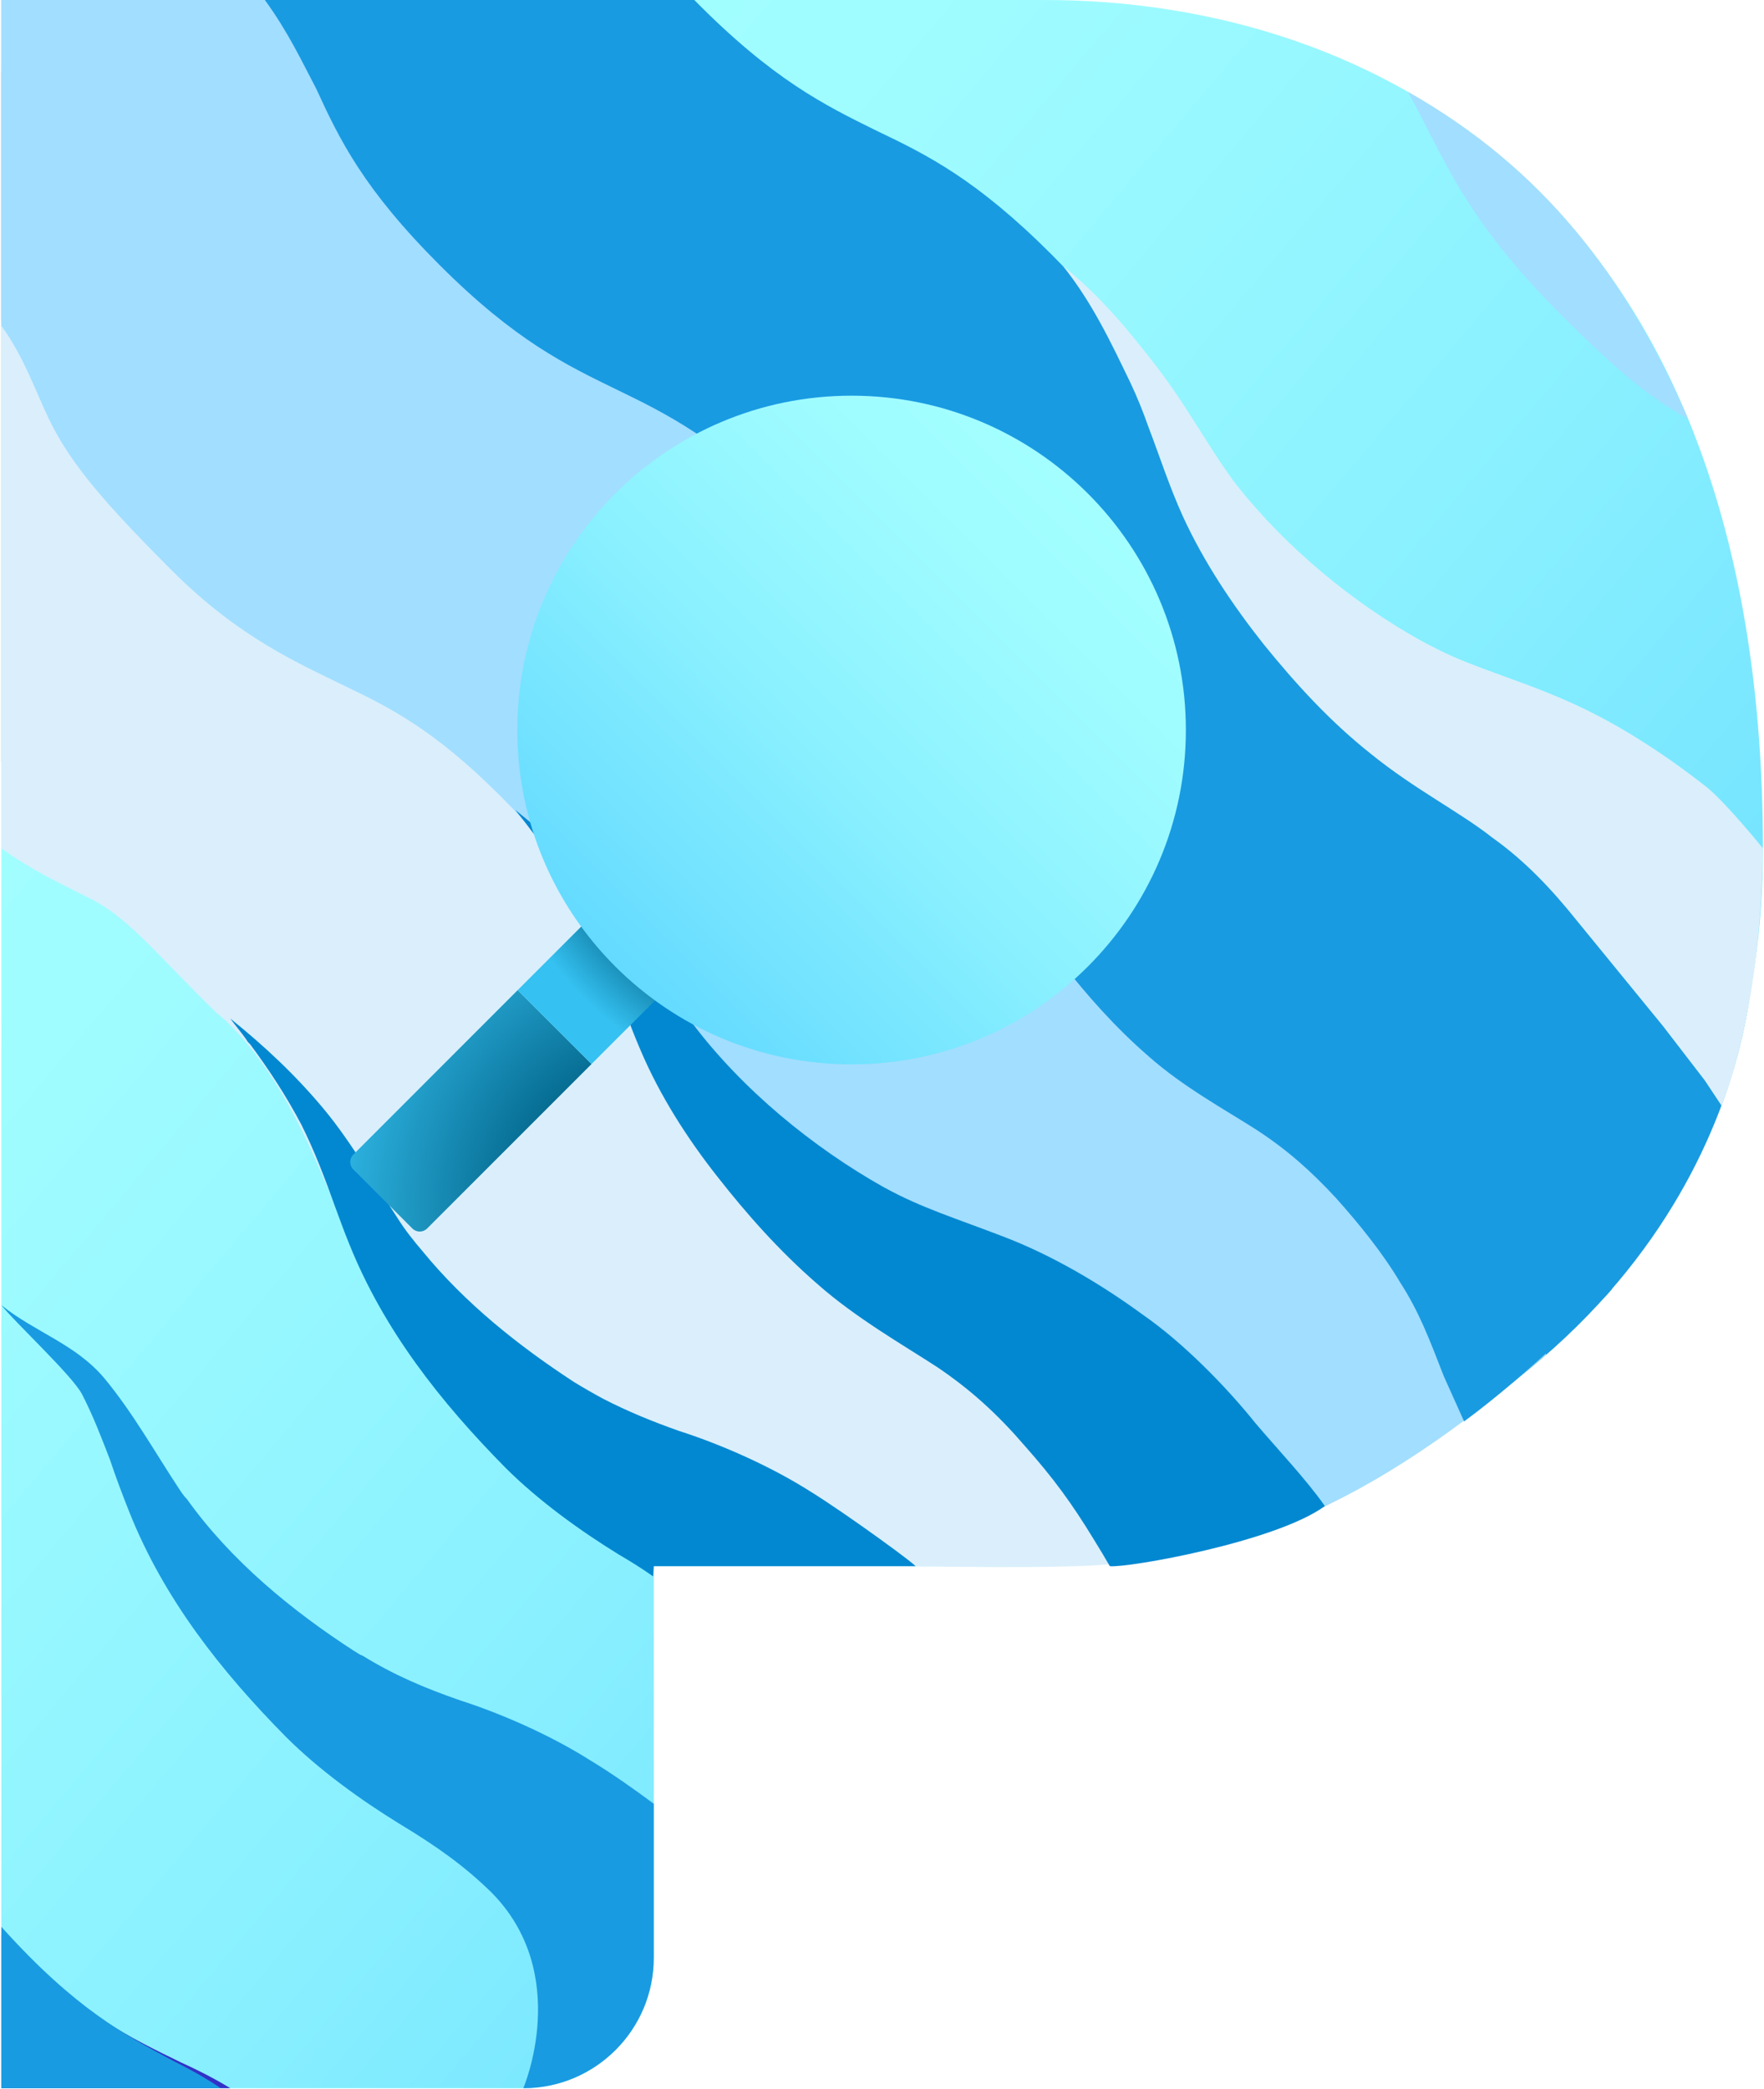 <svg width="272" height="322" viewBox="0 0 272 322" fill="none" xmlns="http://www.w3.org/2000/svg">
<path d="M236.281 203.378C234.017 205.641 231.643 207.794 229.148 209.947C227.226 211.527 225.184 213.116 223.152 214.585C220.888 216.285 218.625 217.864 216.251 219.333C215.003 220.239 213.534 221.033 212.176 221.708C210.365 222.834 208.665 223.86 206.744 224.766L205.386 225.45C200.134 228.076 194.671 230.279 189.068 232.039C187.307 232.593 185.517 233.136 183.655 233.599C180.486 234.504 177.207 235.299 173.806 235.862C167.016 237.11 160.114 237.673 152.982 237.673H113.314C111.755 236.677 110.115 235.611 108.546 234.605C105.357 227.573 102.429 221.044 94.361 211.869C92.892 210.058 90.971 208.026 88.818 205.873C79.653 196.708 72.862 192.402 66.524 189.122C64.824 188.217 63.134 187.422 61.434 186.627C58.717 185.269 56.001 184.022 53.053 182.322C47.732 179.263 41.846 174.968 34.382 167.493C22.722 155.833 18.989 148.026 15.026 140.22C11.867 133.439 8.587 126.759 0.207 117.483V11.318C0.207 5.07 5.277 0 11.525 0H40.84C44.462 4.98 46.504 9.396 48.768 13.692C52.389 21.619 56.122 29.195 67.782 40.855C79.441 52.514 87.248 56.247 95.166 60.1C102.862 63.832 110.668 67.685 122.218 79.224C133.877 90.884 137.61 98.691 141.573 106.498C145.195 114.425 148.927 122 160.587 133.66C172.247 145.32 180.054 149.052 187.971 152.906C195.667 156.638 203.474 160.491 215.023 172.03C226.683 183.69 230.415 191.497 234.379 199.303C234.922 200.661 235.606 202.02 236.281 203.378Z" fill="#F2494C"/>
<path d="M0.207 0V321.928H80.689C91.805 321.928 100.809 312.924 100.809 301.807V241.446H161.171C161.171 241.446 271.833 231.385 271.833 130.783C271.833 30.181 211.472 0 161.171 0H0.207Z" fill="url(#paint0_linear)"/>
<path d="M35.519 321.928H0.207V298.387L0.549 298.729C12.209 310.388 20.016 314.121 27.933 317.964C30.428 319.101 32.913 320.338 35.519 321.928Z" fill="#3231C7"/>
<path d="M270.143 151.407C269.459 153.781 266.612 209.182 192.559 234.222C187.81 231.285 173.706 226.697 167.257 220.239C155.597 208.579 151.754 200.772 147.901 192.965C145.527 188.096 143.153 183.227 138.958 177.463C136.352 174.072 133.073 170.219 128.767 165.923C120.276 157.433 113.827 153.137 107.942 149.968C105.789 148.72 103.646 147.594 101.493 146.578C99.914 145.783 98.325 145.109 96.745 144.203C90.407 140.924 83.616 136.618 74.452 127.453C62.792 115.793 58.949 107.987 55.096 100.18C51.363 92.373 47.51 84.677 35.971 73.128C24.311 61.468 16.505 57.625 8.698 53.772C5.871 52.525 3.155 51.166 0.207 49.355V0H107.047H107.057C119.149 12.263 127.137 16.207 135.115 20.131C142.922 23.863 150.507 27.595 162.167 39.255C173.827 50.915 177.67 58.611 181.412 66.418C185.265 74.224 188.997 81.921 200.657 93.58C212.317 105.24 220.234 109.083 228.051 112.936C235.747 116.779 243.554 120.522 254.993 132.061C261.31 138.419 267.206 146.769 270.143 151.407Z" fill="#199BE2"/>
<path d="M238.423 208.851C210.939 232.361 190.396 241.446 161.171 241.446C139.521 241.446 113.133 240.56 112.338 240.47C109.149 233.438 102.439 221.054 94.371 211.869C92.902 210.058 90.981 208.026 88.828 205.873C79.663 196.708 72.872 192.402 66.534 189.122C64.834 188.217 63.144 187.422 61.444 186.627C58.727 185.269 56.011 184.022 53.063 182.322C47.742 179.263 48.084 166.437 40.609 158.962C28.949 147.302 22.42 139.385 18.456 131.568C15.297 124.787 8.587 126.759 0.207 117.483V0H40.84C44.462 4.98 46.504 9.396 48.768 13.692C52.389 21.619 56.122 29.195 67.782 40.855C79.441 52.514 87.248 56.247 95.166 60.1C102.862 63.832 110.668 67.685 122.218 79.224C133.877 90.884 137.61 98.691 141.573 106.498C145.195 114.425 148.928 122 160.587 133.66C172.247 145.32 180.054 149.052 187.971 152.906C195.667 156.638 203.474 160.491 215.023 172.03C226.683 183.69 230.415 191.497 234.379 199.303C234.922 200.661 237.749 207.492 238.423 208.851Z" fill="#A2DEFF"/>
<path d="M100.809 278.075V294.262V301.807C100.809 312.924 91.805 321.928 80.689 321.928C80.689 321.928 88.294 304.262 75.689 291.656C71.615 287.693 67.54 284.755 61.544 281.133C55.659 277.512 49.21 272.874 44.11 267.783C34.04 257.592 25.317 246.506 20.006 233.267C18.879 230.44 17.853 227.723 16.947 225.007C15.589 221.496 14.342 218.217 12.642 214.937C11.173 212.09 2.249 203.81 0.207 201.205C5.408 205.39 11.736 207.231 16.152 212.553C20.458 217.754 23.959 223.981 27.47 229.303C27.923 229.987 28.265 230.55 28.828 231.114C35.619 240.621 45.015 248.317 54.633 254.544C55.086 254.775 55.428 255.107 55.88 255.228C60.629 258.166 65.387 260.208 70.93 262.129C76.926 264.051 84.623 267.331 91.071 271.415C94.582 273.548 97.751 275.811 100.809 278.075Z" fill="#199BE2"/>
<path d="M271.833 130.783C271.723 133.157 271.833 154.093 265.445 170.441L262.86 166.547L256.411 158.167L243.282 142.101C239.208 137.01 235.134 132.705 230.043 129.083C225.174 125.24 218.041 121.618 211.482 116.296C205.033 111.206 199.712 105.321 194.842 99.315C190.094 93.319 185.678 86.749 182.398 79.617C180.245 74.868 178.776 70.22 177.076 65.804C176.281 63.54 175.376 61.277 174.36 59.124C171.302 52.786 168.434 46.679 163.907 41.016C169.571 45.543 173.796 50.633 178.434 56.639C182.167 61.508 185.225 66.83 188.394 71.579C189.189 72.705 189.863 73.731 190.657 74.748C198.243 84.365 208.655 92.967 219.068 98.741C220.084 99.305 220.989 99.757 221.894 100.21C227.558 103.037 234.118 104.737 241.814 108.137C249.51 111.528 256.864 116.397 263.202 121.377C266.371 124.002 271.833 130.783 271.833 130.783Z" fill="#DAEFFB"/>
<path d="M248.564 198.71C247.256 200.42 235.636 211.879 225.757 219.132L222.639 212.19C220.325 206.255 218.816 202.231 215.898 197.704C213.283 193.277 209.56 188.65 205.939 184.625C202.116 180.501 198.394 177.181 193.565 174.062C188.836 171.044 182.398 167.523 177.166 162.895C171.935 158.368 167.609 153.439 163.585 148.308C159.561 143.177 155.839 137.544 153.223 131.407C151.815 127.886 150.607 124.465 149.4 121.246C148.495 118.832 146.322 116.045 145.114 113.731C142.398 108.298 140.819 102.544 136.895 97.715C141.724 101.639 145.477 107.162 149.4 112.192C152.72 116.417 155.537 121.347 158.253 125.672C158.756 126.477 159.159 127.182 159.662 127.886C166.301 137.242 176.06 145.29 185.718 150.924C186.221 151.225 186.724 151.527 187.327 151.729C191.653 154.042 196.281 155.551 201.915 157.765C208.253 160.179 214.792 163.801 220.425 167.925C225.959 172.151 231.089 176.376 236.119 181.708C240.647 186.336 245.546 193.78 248.564 198.71Z" fill="#199BE2"/>
<path d="M155.326 214.937C145.064 204.676 138.223 201.255 131.282 197.935C124.34 194.515 122.781 187.644 112.419 177.281C102.157 167.02 95.055 151.105 91.735 144.153C88.315 137.212 87.55 133.107 77.188 122.745C66.927 112.484 60.086 109.063 53.144 105.743C46.202 102.323 36.937 98.379 26.575 88.017C16.314 77.756 10.861 71.528 7.541 64.587C5.529 60.462 3.728 55.05 0.207 50.221V130.783C5.137 134.304 9.05 136.045 13.175 138.157C19.714 141.175 24.15 147.201 33.205 155.954L33.506 156.256C34.11 156.658 34.814 157.362 35.519 158.066C45.88 168.428 51.001 185.249 54.422 192.291C57.742 199.132 61.162 206.074 71.424 216.335C81.785 226.697 88.727 230.017 95.669 233.538C98.385 234.746 100.93 239.222 103.747 240.832C103.747 240.832 114.813 241.486 130.99 241.436C134.139 241.426 141.05 241.436 141.05 241.436C141.05 241.436 162.841 241.929 171.221 241.144C168.404 236.224 162.267 221.879 155.326 214.937Z" fill="#DAEFFB"/>
<path d="M141.05 241.446H100.809L100.709 243.025C99.129 241.898 97.318 240.762 95.387 239.635C89.502 236.013 83.053 231.375 77.952 226.285C67.882 216.094 59.16 205.007 53.848 191.768C53.053 189.847 52.379 187.925 51.695 186.104C50.116 181.688 48.526 177.503 46.494 173.428C44.23 169.123 41.514 164.938 38.567 160.984L38.225 160.642C37.43 159.394 36.414 158.268 35.508 157.02C40.709 161.205 45.579 165.732 49.995 171.054C54.301 176.255 57.802 182.483 61.313 187.804C62.44 189.615 63.808 191.315 65.156 192.895C71.725 200.933 79.985 207.492 88.475 213.036C89.944 213.941 91.534 214.846 93.003 215.641C96.735 217.563 100.588 219.152 104.773 220.621C110.769 222.542 118.465 225.822 124.914 229.907C130.588 233.408 142.459 242.079 141.05 241.446Z" fill="#0288D1"/>
<path d="M204.289 232.18C196.713 237.723 173.766 241.758 171.13 241.446C170.336 240.088 169.541 238.729 168.756 237.482C165.245 231.707 162.418 227.864 158.002 222.885C153.927 218.136 149.742 214.283 144.531 210.772C139.33 207.382 131.966 203.187 126.081 197.985C120.085 192.784 115.105 187.12 110.578 181.346C105.94 175.461 101.755 168.901 98.807 161.99C96.996 157.805 95.638 153.73 94.059 149.767C93.153 147.272 92.137 144.787 90.89 142.413C87.952 136.185 83.878 130.411 79.461 124.868C85.005 129.284 90.216 134.264 94.743 139.918C98.817 144.898 101.986 150.672 105.266 155.541C105.719 156.225 106.171 156.899 106.624 157.573C114.431 167.986 125.417 176.929 136.282 183.036C136.392 183.036 136.392 183.147 136.503 183.147C142.046 186.205 147.599 187.895 154.953 190.732C162.307 193.559 169.782 197.975 176.12 202.613C182.347 206.919 188.907 213.589 193.555 219.363C196.814 223.227 201.452 228.106 204.289 232.18Z" fill="#0288D1"/>
<path d="M260.284 64.536C250.626 42.454 237.85 25.885 217.075 14.145C222.961 24.778 225.687 33.501 240.737 48.551C248.997 56.82 254.51 61.478 260.284 64.536Z" fill="#A2DEFF"/>
<path d="M34.05 321.928H0.207V297.039L0.529 297.401C11.696 309.725 19.181 313.668 26.776 317.742C29.17 318.94 31.555 320.247 34.05 321.928Z" fill="#199BE2"/>
<g filter="url(#filter0_d)">
<path d="M79.821 146.645L91.212 158.036L65.859 183.389C65.231 184.017 64.21 184.017 63.581 183.389L54.471 174.279C53.843 173.651 53.843 172.629 54.471 172.001L79.821 146.645Z" fill="url(#paint1_radial)"/>
<path d="M93.938 132.525L105.329 143.916L91.209 158.033L79.821 146.645L93.938 132.525Z" fill="url(#paint2_radial)"/>
<path d="M131.31 158.088C102.843 158.088 79.766 135.011 79.766 106.544C79.766 78.077 102.843 55 131.31 55C159.777 55 182.854 78.077 182.854 106.544C182.854 135.011 159.777 158.088 131.31 158.088Z" fill="url(#paint3_linear)"/>
</g>
<defs>
<filter id="filter0_d" x="47" y="54" width="142.854" height="142.86" filterUnits="userSpaceOnUse" color-interpolation-filters="sRGB">
<feFlood flood-opacity="0" result="BackgroundImageFix"/>
<feColorMatrix in="SourceAlpha" type="matrix" values="0 0 0 0 0 0 0 0 0 0 0 0 0 0 0 0 0 0 127 0"/>
<feOffset dy="6"/>
<feGaussianBlur stdDeviation="3.5"/>
<feColorMatrix type="matrix" values="0 0 0 0 0 0 0 0 0 0 0 0 0 0 0 0 0 0 0.25 0"/>
<feBlend mode="normal" in2="BackgroundImageFix" result="effect1_dropShadow"/>
<feBlend mode="normal" in="SourceGraphic" in2="effect1_dropShadow" result="shape"/>
</filter>
<linearGradient id="paint0_linear" x1="41.893" y1="49.406" x2="264.306" y2="237.067" gradientUnits="userSpaceOnUse">
<stop stop-color="#A3FFFF"/>
<stop offset="0.223" stop-color="#9DFBFF"/>
<stop offset="0.53" stop-color="#8BF1FF"/>
<stop offset="0.885" stop-color="#6EE0FF"/>
<stop offset="1" stop-color="#63DAFF"/>
</linearGradient>
<radialGradient id="paint1_radial" cx="0" cy="0" r="1" gradientUnits="userSpaceOnUse" gradientTransform="translate(101.5 179.5) rotate(-135.751) scale(80.971 80.978)">
<stop offset="0.222" stop-color="#006185"/>
<stop offset="0.67" stop-color="#35C1F1"/>
</radialGradient>
<radialGradient id="paint2_radial" cx="0" cy="0" r="1" gradientUnits="userSpaceOnUse" gradientTransform="translate(131.233 106.853) rotate(180) scale(63.154)">
<stop offset="0.693" stop-color="#006185"/>
<stop offset="0.921" stop-color="#35C1F1"/>
</radialGradient>
<linearGradient id="paint3_linear" x1="167.033" y1="70.821" x2="94.782" y2="143.072" gradientUnits="userSpaceOnUse">
<stop stop-color="#A3FFFF"/>
<stop offset="0.223" stop-color="#9DFBFF"/>
<stop offset="0.53" stop-color="#8BF1FF"/>
<stop offset="0.885" stop-color="#6EE0FF"/>
<stop offset="1" stop-color="#63DAFF"/>
</linearGradient>
</defs>
</svg>
